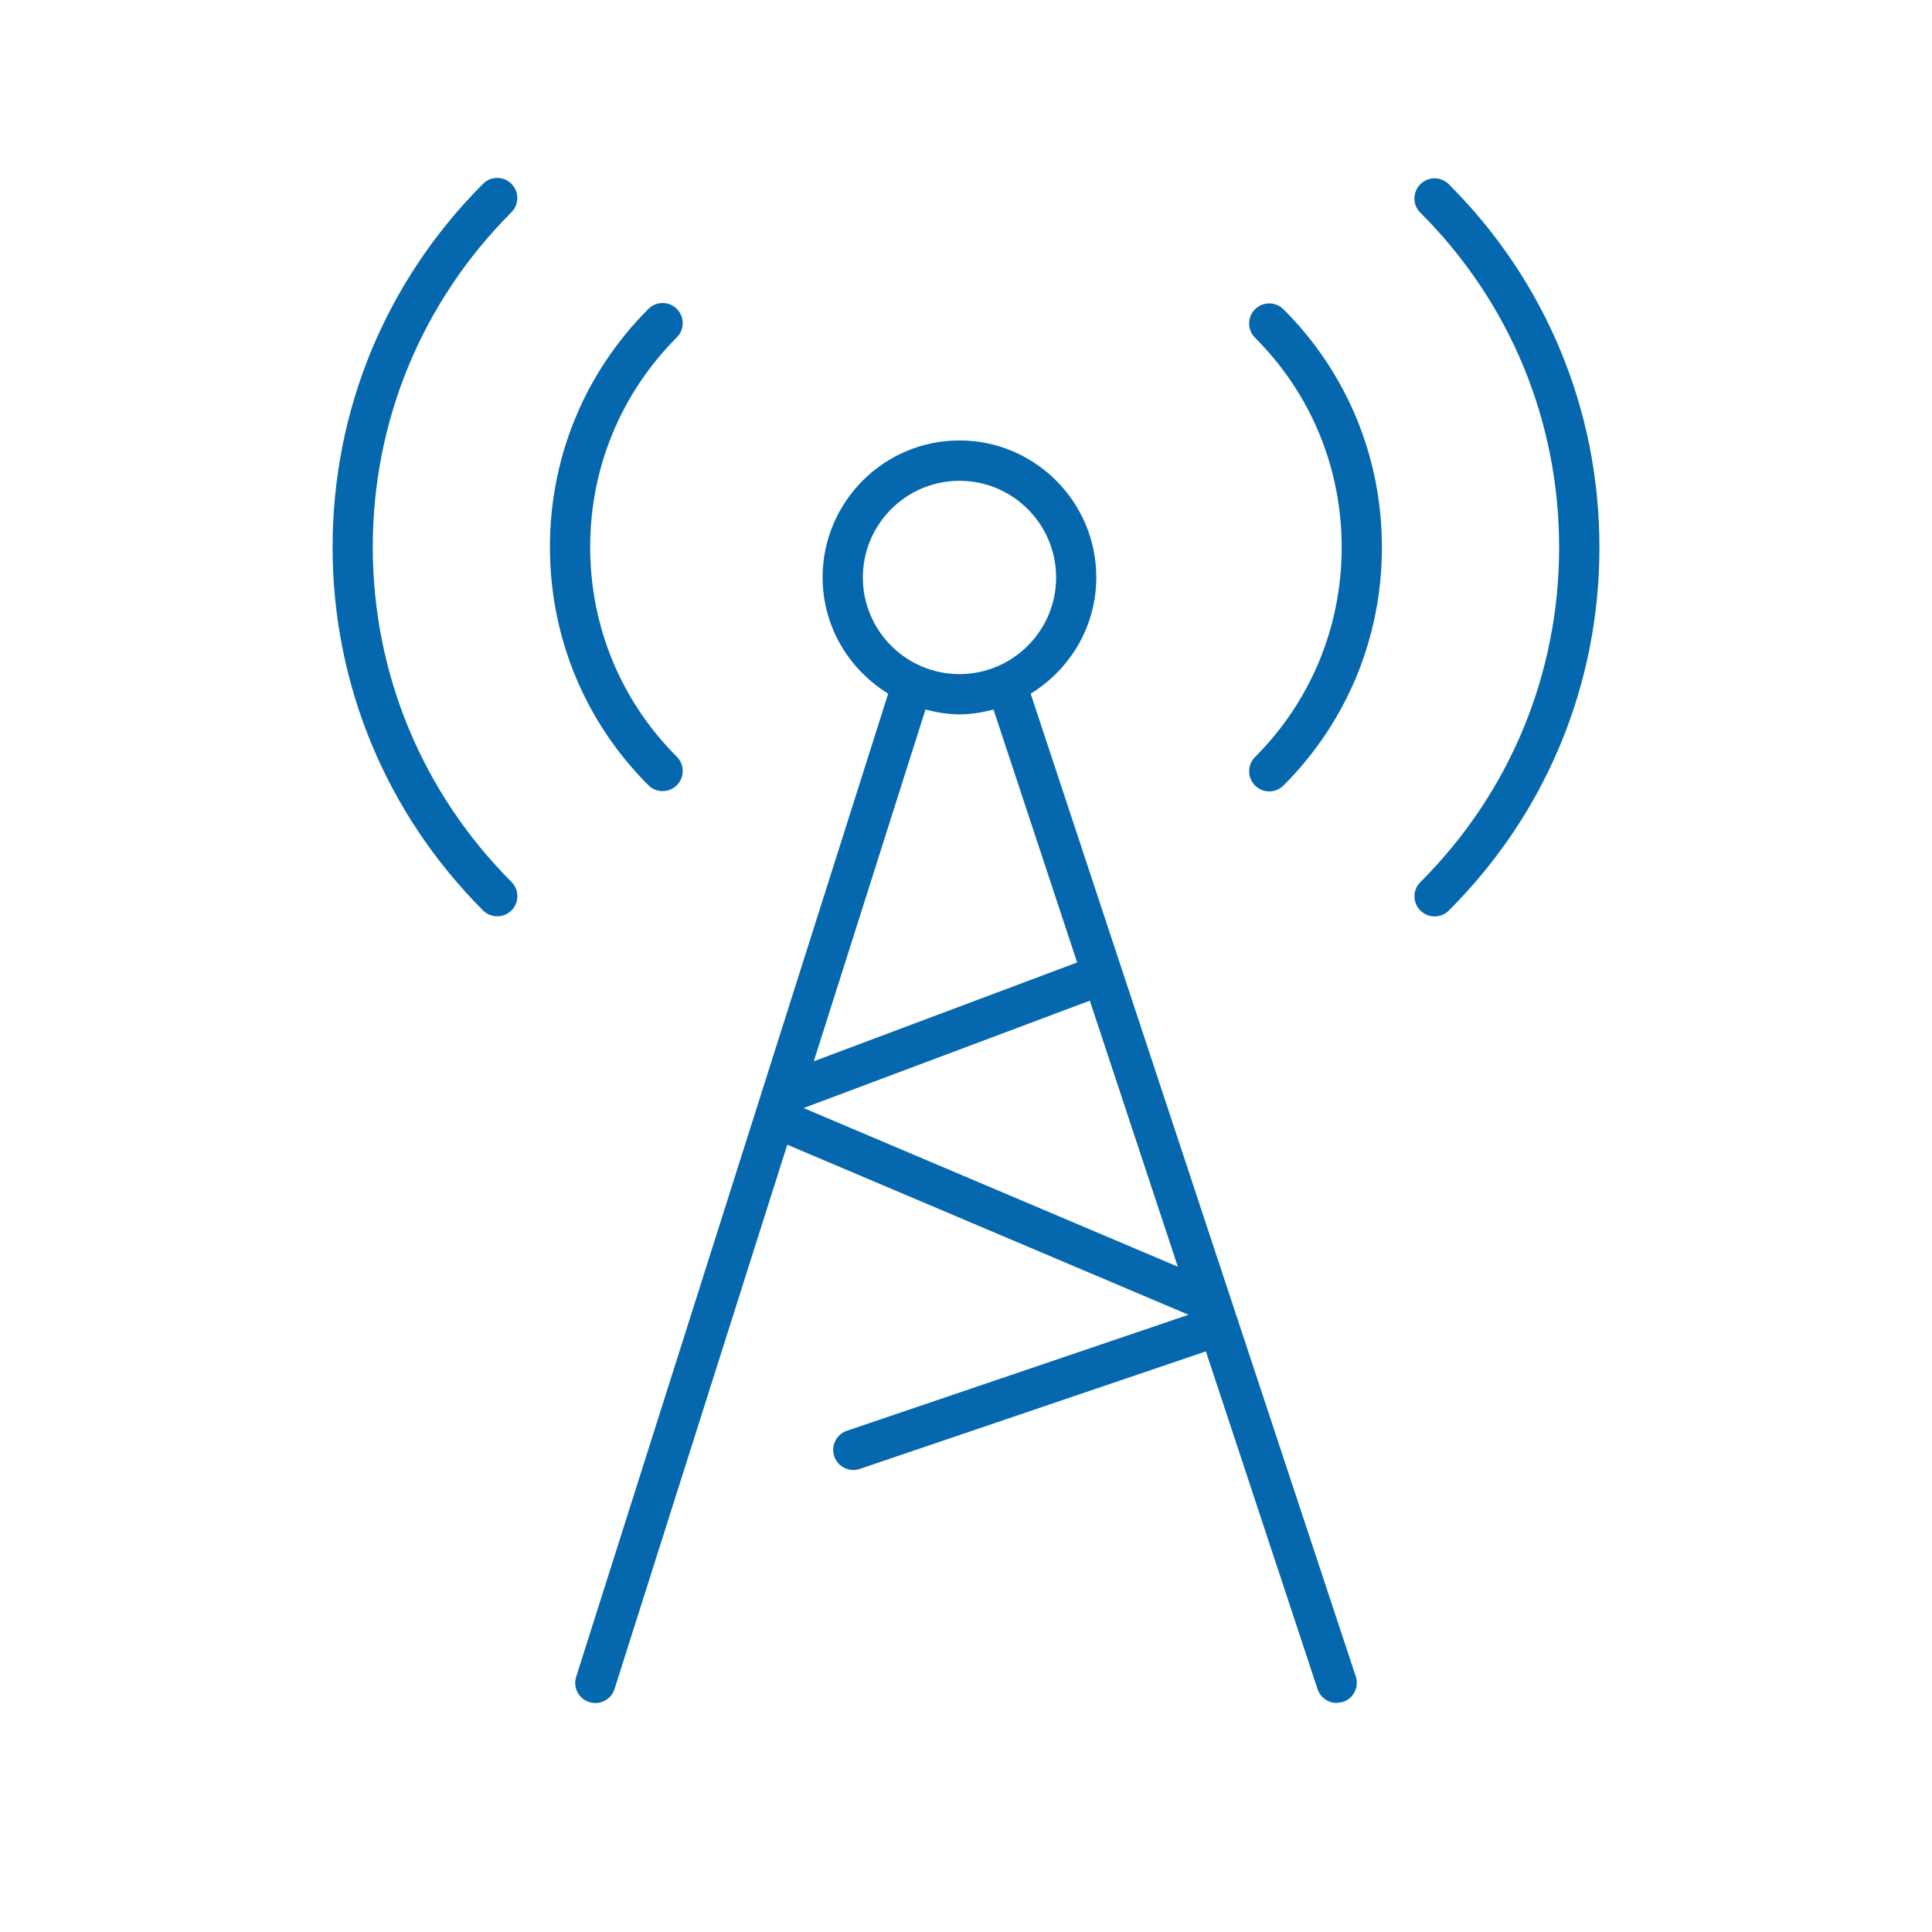 <svg xmlns="http://www.w3.org/2000/svg" viewBox="0 0 36 36" enable-background="new 0 0 36 36"><path fill="none" d="M0 0h36v36h-36z"/><path d="M23.077 24.632l-.013-.047-.016-.04-3.843-11.619c.73-.449 1.223-1.249 1.223-2.168 0-1.407-1.144-2.551-2.55-2.551s-2.55 1.144-2.55 2.551c0 .918.492 1.718 1.222 2.167l-5.814 18.32c-.063.198.046.408.244.471.199.063.409-.046.471-.244l3.219-10.142 7.476 3.169-6.367 2.162c-.195.066-.301.28-.234.476.066.196.279.301.477.234l6.448-2.19 2.081 6.294c.052.158.199.257.356.257l.118-.019c.197-.065.303-.277.238-.474l-2.186-6.607zm-5.198-15.673c.993 0 1.8.808 1.8 1.801s-.808 1.801-1.8 1.801c-.993 0-1.801-.808-1.801-1.801s.808-1.801 1.801-1.801zm-.634 4.262c.204.053.414.09.634.09.22 0 .43-.037.634-.089l1.558 4.712-4.907 1.841 2.081-6.554zm-2.271 7.426l5.333-2.001 1.64 4.957-6.973-2.956zm8.942-14.884c1.183 1.181 1.834 2.757 1.834 4.436 0 1.678-.651 3.254-1.834 4.438-.073.073-.17.11-.265.11s-.191-.037-.265-.11c-.146-.147-.146-.384 0-.531 1.04-1.042 1.614-2.429 1.614-3.907 0-1.479-.573-2.866-1.615-3.906-.146-.146-.146-.384 0-.53.146-.146.383-.147.531 0zm-11.834 8.869c-1.183-1.182-1.835-2.759-1.835-4.439 0-1.677.651-3.253 1.835-4.437.146-.146.383-.147.53 0 .146.146.146.384 0 .53-1.041 1.043-1.615 2.43-1.615 3.907 0 1.479.573 2.867 1.615 3.908.146.146.146.384 0 .53-.074.073-.169.11-.265.11-.095 0-.192-.036-.265-.109zm-2.551 1.802c.146.146.146.384 0 .53-.073.073-.169.11-.265.11s-.193-.037-.266-.11c-1.807-1.811-2.803-4.215-2.803-6.77 0-2.556.996-4.96 2.804-6.769.145-.146.382-.147.529 0 .146.146.146.384 0 .53-1.666 1.668-2.584 3.883-2.584 6.239.001 2.354.919 4.57 2.585 6.24zm20.272-6.235c0 2.559-.997 4.962-2.806 6.767-.073.073-.169.11-.265.11-.097 0-.192-.037-.266-.11-.146-.147-.146-.384.001-.53 1.667-1.664 2.585-3.879 2.585-6.236 0-2.357-.918-4.572-2.586-6.237-.147-.146-.147-.384 0-.53.146-.147.383-.147.53 0 1.81 1.805 2.807 4.209 2.807 6.766z" fill="#0568ae"/></svg>